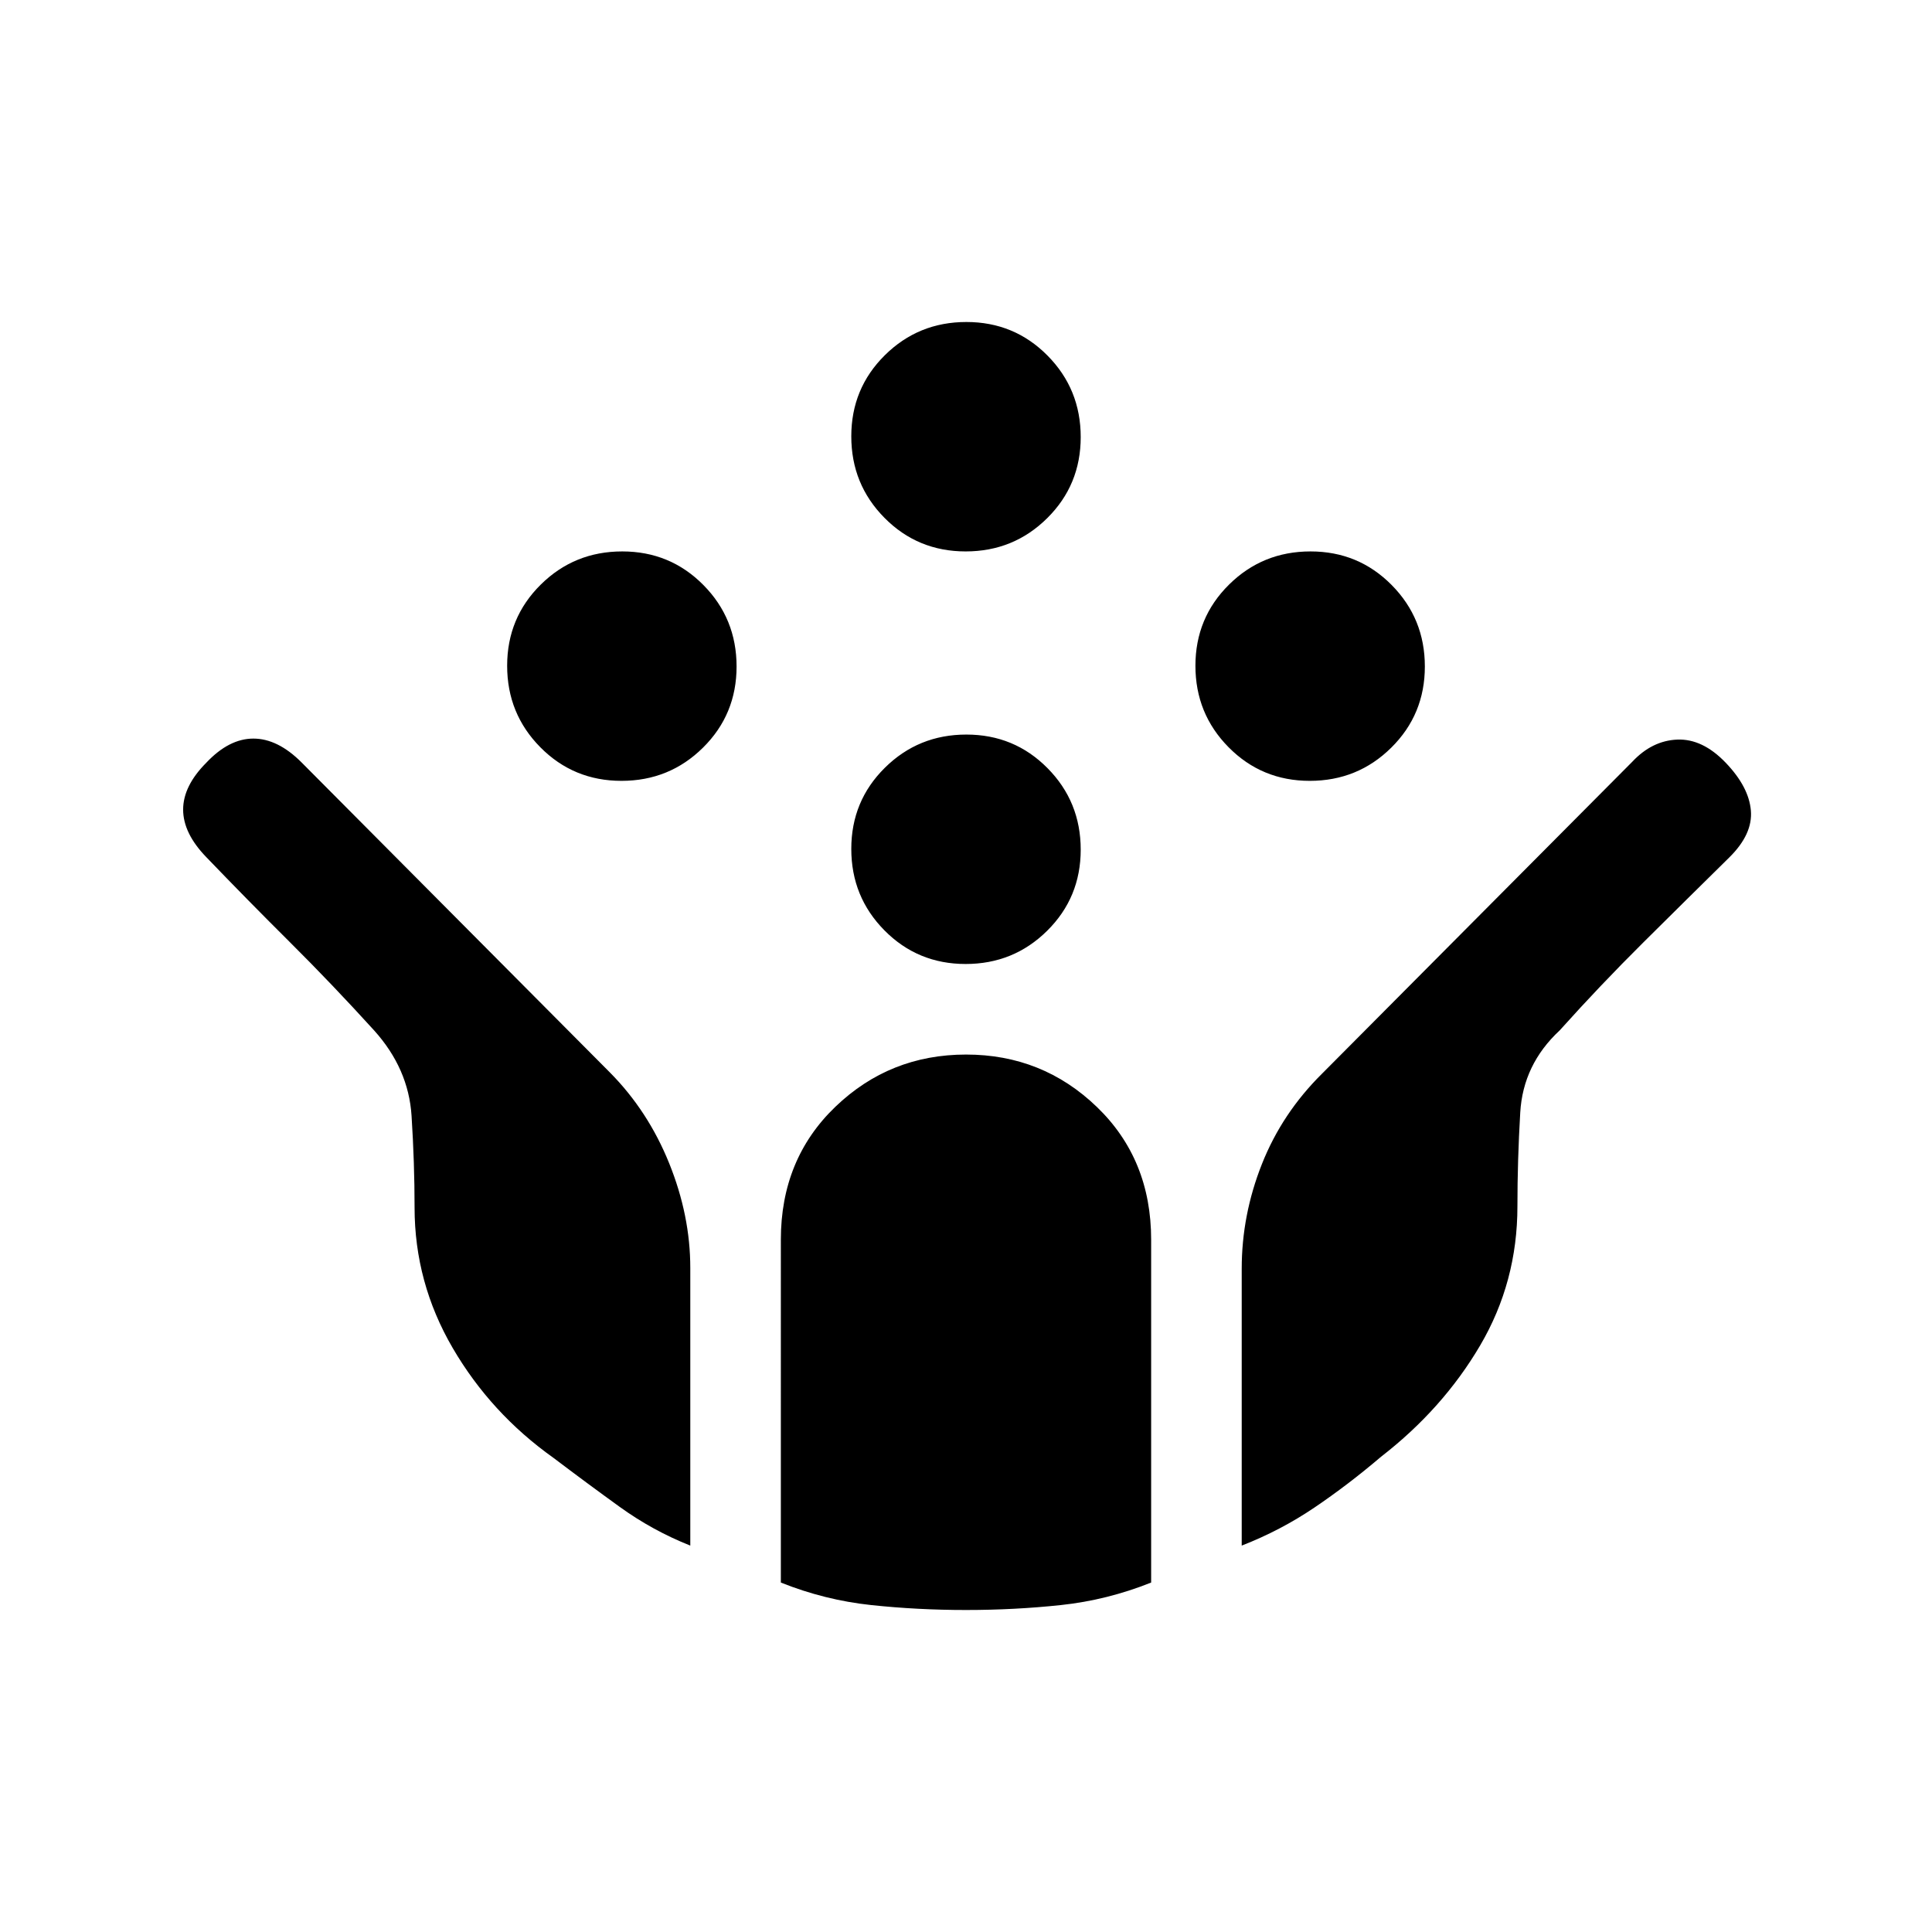 <svg xmlns="http://www.w3.org/2000/svg" height="20" viewBox="0 -960 960 960" width="20"><path d="M650.82-572q-23.82 0-40.32-16.68-16.5-16.67-16.5-40.5 0-23.82 16.68-40.32 16.67-16.5 40.5-16.5 23.82 0 40.32 16.68 16.5 16.67 16.5 40.5 0 23.82-16.68 40.32-16.67 16.5-40.5 16.5Zm-342 0q-23.82 0-40.32-16.68-16.5-16.67-16.5-40.5 0-23.82 16.68-40.32 16.67-16.5 40.5-16.5 23.82 0 40.32 16.68 16.5 16.67 16.5 40.5 0 23.82-16.68 40.32-16.67 16.5-40.5 16.5Zm171 91q-23.82 0-40.32-16.68-16.5-16.67-16.5-40.5 0-23.82 16.68-40.32 16.67-16.5 40.5-16.5 23.82 0 40.32 16.68 16.5 16.67 16.5 40.5 0 23.82-16.68 40.32-16.67 16.5-40.5 16.5Zm0-205q-23.82 0-40.32-16.68-16.5-16.67-16.5-40.5 0-23.82 16.68-40.32 16.67-16.5 40.5-16.5 23.82 0 40.32 16.68 16.5 16.67 16.5 40.5 0 23.82-16.68 40.32-16.67 16.5-40.5 16.5Zm.23 526q-24.05 0-47.13-2.45-23.07-2.45-44.92-11.19V-344q0-40 27.04-66 27.03-26 65-26Q518-436 545-410q27 26 27 66v170.36q-21.85 8.74-44.88 11.19Q504.1-160 480.05-160ZM343-192q-18.75-7.45-35.1-19.26-16.34-11.8-32.84-24.3-31.17-22.15-50.12-54.63Q206-322.68 206-360q0-22.14-1.5-45.57t-18.58-42.4Q165-471 144.06-491.82q-20.94-20.82-41.61-42.33Q91-546 91-557.72T102.5-581q11.3-12 23.4-12 12.1 0 23.89 11.79l153.23 154.07Q322-408 332.5-382t10.5 52v138Zm274 0v-137.59q0-26.67 10.02-51.96 10.02-25.3 29.91-44.97l154.11-154.94q9.86-10.54 22.41-11.04T857.5-581q11.5 12 12.5 23.75t-10.74 23.32Q838-513 816.58-491.73 795.15-470.45 775-448q-18.2 16.91-19.6 40.8-1.4 23.89-1.4 46.57 0 37.63-18.5 69.13-18.5 31.5-49.25 55.33-16.31 13.9-33.14 25.28Q636.28-199.51 617-192Z"/></svg>